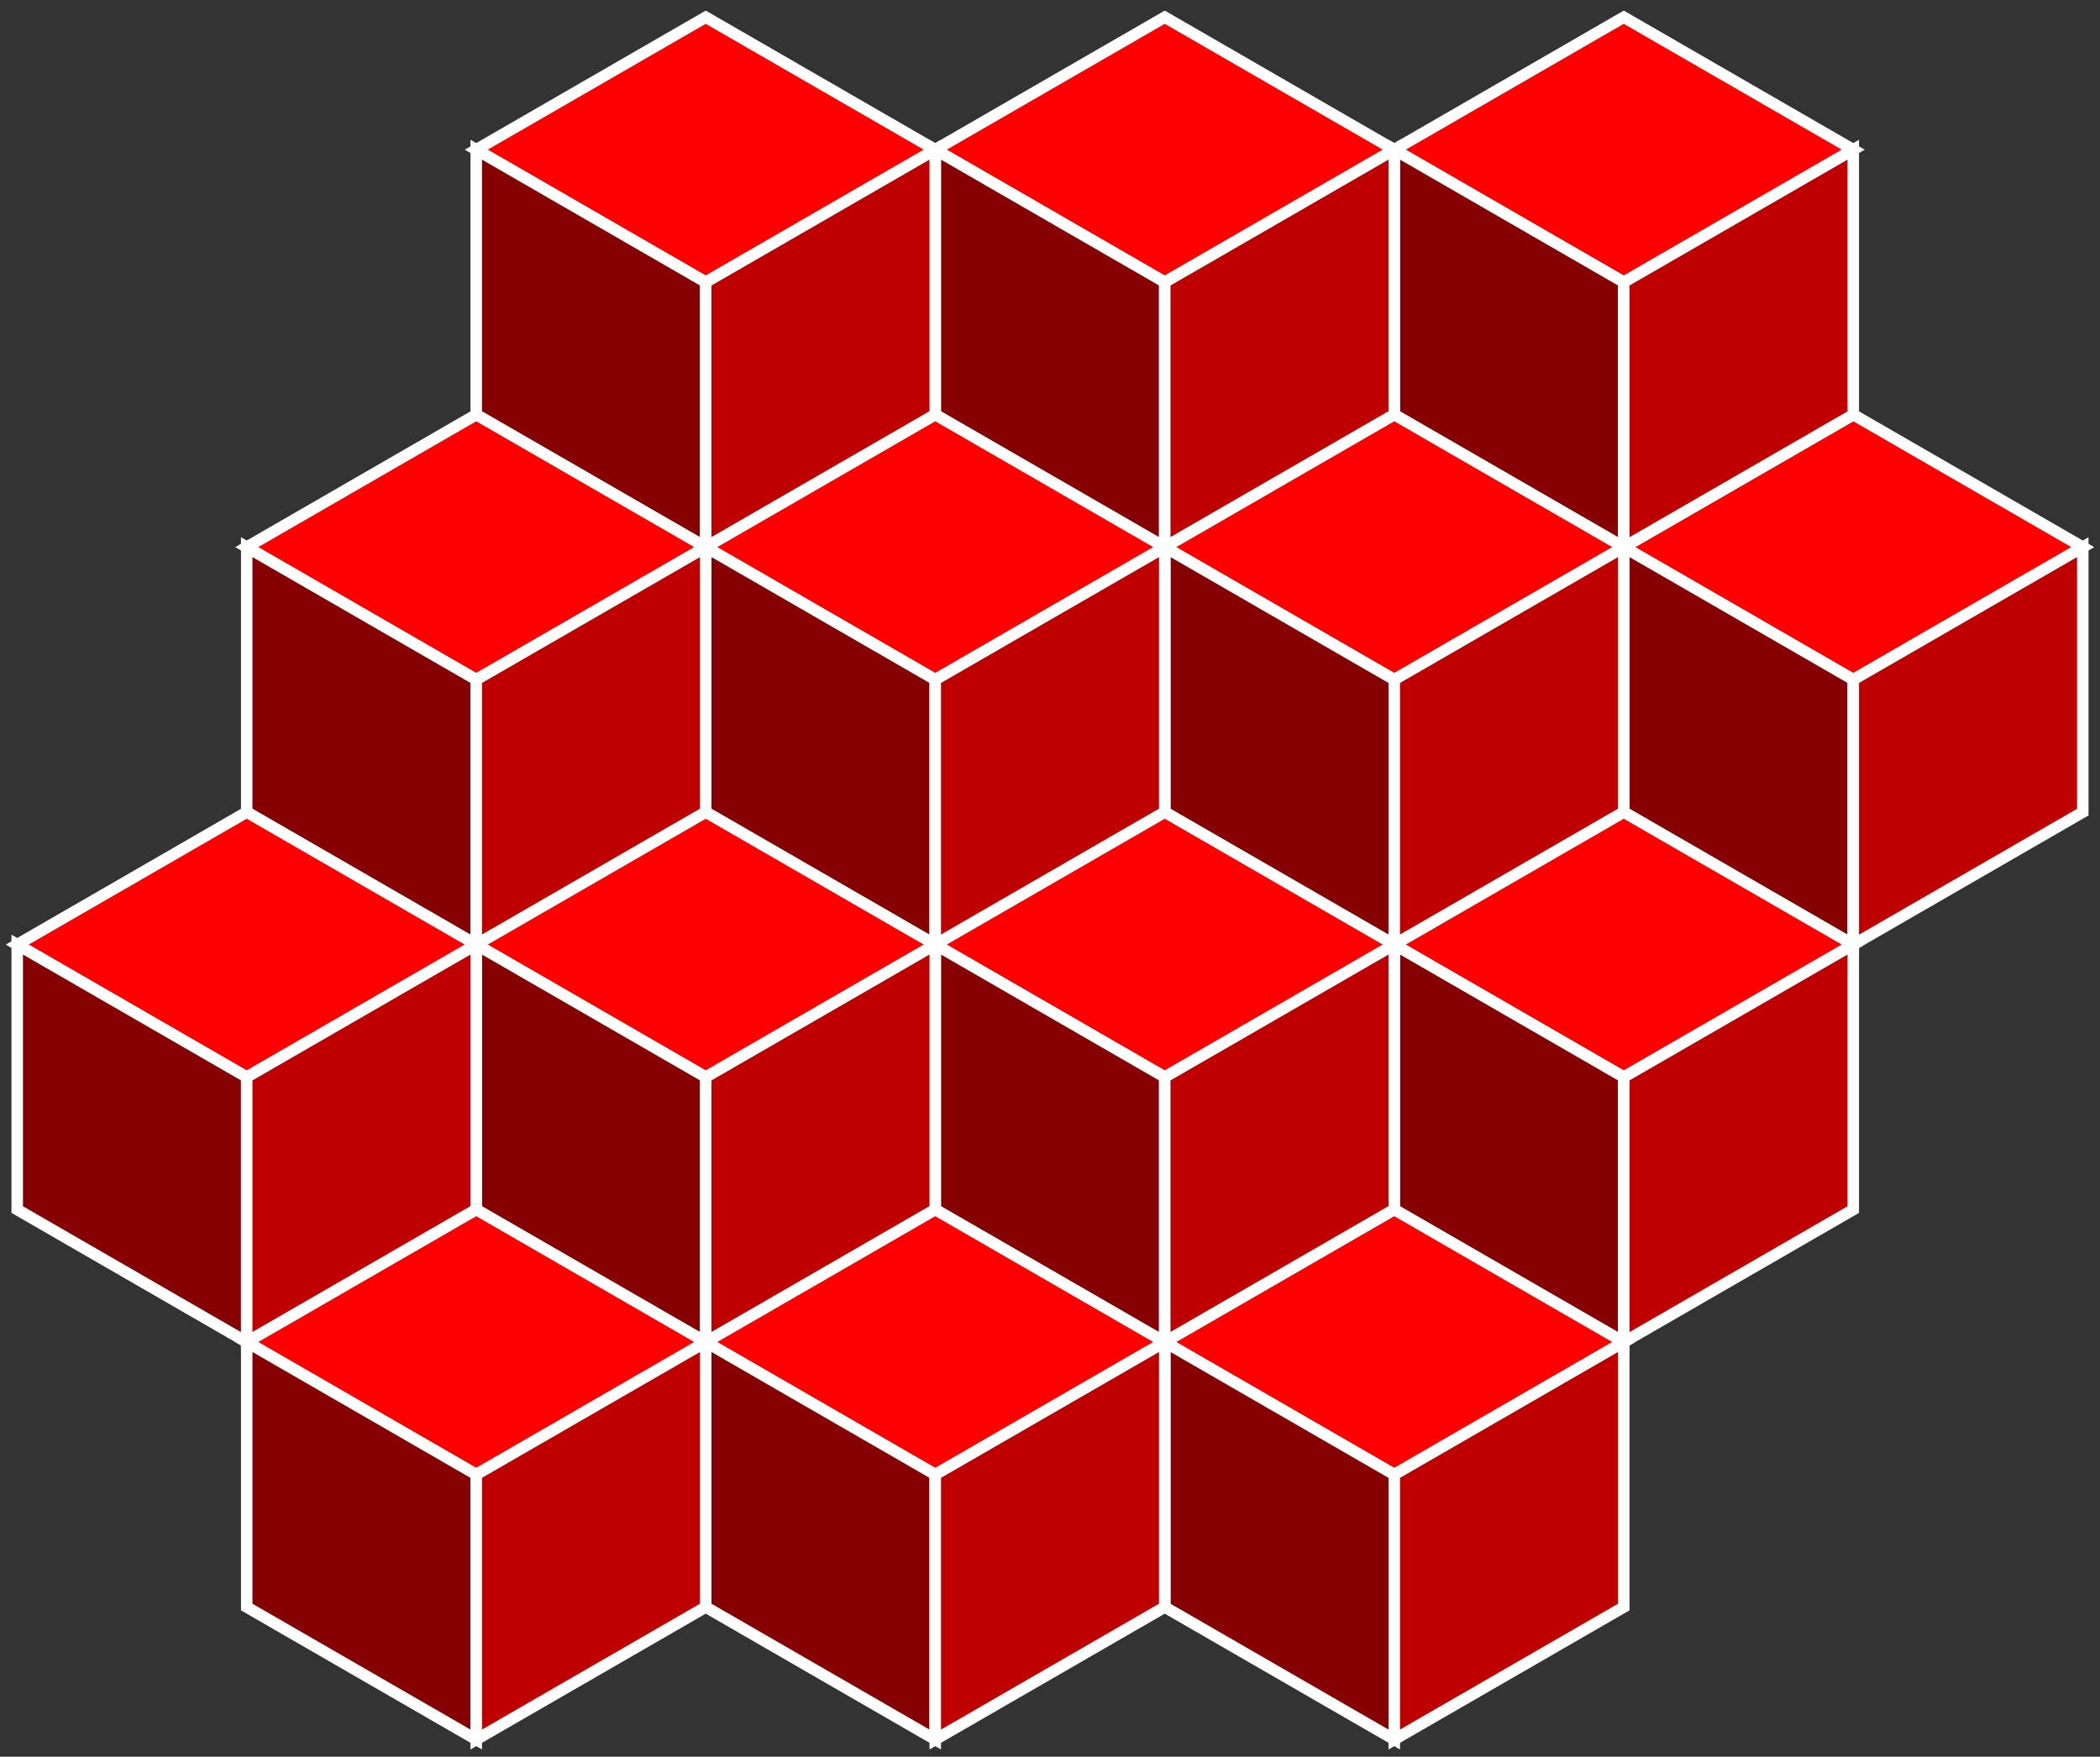 <?xml version="1.0" standalone="no"?><!-- Generator: Gravit.io --><svg xmlns="http://www.w3.org/2000/svg" xmlns:xlink="http://www.w3.org/1999/xlink" style="isolation:isolate" viewBox="0 0 183 153.111" width="183" height="153.111"><rect x="0" y="0" width="183" height="153.111" fill="#333333" stroke="none"/><defs><clipPath id="_clipPath_IqA7tXuvUF26GWpKSo1sXwuHGE9QVqR3"><rect width="183" height="153.111"/></clipPath></defs><g clip-path="url(#_clipPath_IqA7tXuvUF26GWpKSo1sXwuHGE9QVqR3)"><g id="Group"><path d=" M 181.5 47.688 L 161.5 36.141 L 141.5 47.688 L 161.5 59.235 L 181.5 47.688 Z " fill="rgb(255,0,0)" vector-effect="non-scaling-stroke" stroke-width="1" stroke="rgb(255,255,255)" stroke-opacity="100" stroke-linejoin="miter" stroke-linecap="square" stroke-miterlimit="3"/><path d=" M 161.5 82.329 L 141.5 70.782 L 141.5 47.688 L 161.5 59.235 L 161.5 82.329 Z " fill="rgb(134,2,2)" vector-effect="non-scaling-stroke" stroke-width="1" stroke="rgb(255,255,255)" stroke-opacity="100" stroke-linejoin="miter" stroke-linecap="square" stroke-miterlimit="3"/><path d=" M 181.5 70.782 L 161.5 82.329 L 161.5 59.235 L 181.5 47.688 L 181.5 70.782 Z " fill="rgb(191,0,0)" vector-effect="non-scaling-stroke" stroke-width="1" stroke="rgb(255,255,255)" stroke-opacity="100" stroke-linejoin="miter" stroke-linecap="square" stroke-miterlimit="3"/></g><g id="Group"><path d=" M 161.5 13.047 L 141.5 1.5 L 121.5 13.047 L 141.5 24.594 L 161.5 13.047 Z " fill="rgb(255,0,0)" vector-effect="non-scaling-stroke" stroke-width="1" stroke="rgb(255,255,255)" stroke-opacity="100" stroke-linejoin="miter" stroke-linecap="square" stroke-miterlimit="3"/><path d=" M 141.5 47.688 L 121.5 36.141 L 121.5 13.047 L 141.5 24.594 L 141.5 47.688 Z " fill="rgb(134,2,2)" vector-effect="non-scaling-stroke" stroke-width="1" stroke="rgb(255,255,255)" stroke-opacity="100" stroke-linejoin="miter" stroke-linecap="square" stroke-miterlimit="3"/><path d=" M 161.5 36.141 L 141.5 47.688 L 141.5 24.594 L 161.5 13.047 L 161.5 36.141 Z " fill="rgb(191,0,0)" vector-effect="non-scaling-stroke" stroke-width="1" stroke="rgb(255,255,255)" stroke-opacity="100" stroke-linejoin="miter" stroke-linecap="square" stroke-miterlimit="3"/></g><g id="Group"><path d=" M 121.5 13.047 L 101.5 1.5 L 81.5 13.047 L 101.5 24.594 L 121.5 13.047 Z " fill="rgb(255,0,0)" vector-effect="non-scaling-stroke" stroke-width="1" stroke="rgb(255,255,255)" stroke-opacity="100" stroke-linejoin="miter" stroke-linecap="square" stroke-miterlimit="3"/><path d=" M 101.5 47.688 L 81.5 36.141 L 81.5 13.047 L 101.5 24.594 L 101.5 47.688 Z " fill="rgb(134,2,2)" vector-effect="non-scaling-stroke" stroke-width="1" stroke="rgb(255,255,255)" stroke-opacity="100" stroke-linejoin="miter" stroke-linecap="square" stroke-miterlimit="3"/><path d=" M 121.5 36.141 L 101.5 47.688 L 101.5 24.594 L 121.5 13.047 L 121.5 36.141 Z " fill="rgb(191,0,0)" vector-effect="non-scaling-stroke" stroke-width="1" stroke="rgb(255,255,255)" stroke-opacity="100" stroke-linejoin="miter" stroke-linecap="square" stroke-miterlimit="3"/></g><g id="Group"><path d=" M 81.5 13.047 L 61.5 1.5 L 41.5 13.047 L 61.5 24.594 L 81.5 13.047 Z " fill="rgb(255,0,0)" vector-effect="non-scaling-stroke" stroke-width="1" stroke="rgb(255,255,255)" stroke-opacity="100" stroke-linejoin="miter" stroke-linecap="square" stroke-miterlimit="3"/><path d=" M 61.5 47.688 L 41.5 36.141 L 41.5 13.047 L 61.5 24.594 L 61.5 47.688 Z " fill="rgb(134,2,2)" vector-effect="non-scaling-stroke" stroke-width="1" stroke="rgb(255,255,255)" stroke-opacity="100" stroke-linejoin="miter" stroke-linecap="square" stroke-miterlimit="3"/><path d=" M 81.5 36.141 L 61.5 47.688 L 61.5 24.594 L 81.5 13.047 L 81.5 36.141 Z " fill="rgb(191,0,0)" vector-effect="non-scaling-stroke" stroke-width="1" stroke="rgb(255,255,255)" stroke-opacity="100" stroke-linejoin="miter" stroke-linecap="square" stroke-miterlimit="3"/></g><g id="Group"><path d=" M 141.5 47.688 L 121.5 36.141 L 101.5 47.688 L 121.5 59.235 L 141.5 47.688 Z " fill="rgb(255,0,0)" vector-effect="non-scaling-stroke" stroke-width="1" stroke="rgb(255,255,255)" stroke-opacity="100" stroke-linejoin="miter" stroke-linecap="square" stroke-miterlimit="3"/><path d=" M 121.5 82.329 L 101.5 70.782 L 101.5 47.688 L 121.5 59.235 L 121.5 82.329 Z " fill="rgb(134,2,2)" vector-effect="non-scaling-stroke" stroke-width="1" stroke="rgb(255,255,255)" stroke-opacity="100" stroke-linejoin="miter" stroke-linecap="square" stroke-miterlimit="3"/><path d=" M 141.5 70.782 L 121.5 82.329 L 121.5 59.235 L 141.5 47.688 L 141.5 70.782 Z " fill="rgb(191,0,0)" vector-effect="non-scaling-stroke" stroke-width="1" stroke="rgb(255,255,255)" stroke-opacity="100" stroke-linejoin="miter" stroke-linecap="square" stroke-miterlimit="3"/></g><g id="Group"><path d=" M 101.5 47.688 L 81.5 36.141 L 61.5 47.688 L 81.5 59.235 L 101.5 47.688 Z " fill="rgb(255,0,0)" vector-effect="non-scaling-stroke" stroke-width="1" stroke="rgb(255,255,255)" stroke-opacity="100" stroke-linejoin="miter" stroke-linecap="square" stroke-miterlimit="3"/><path d=" M 81.5 82.329 L 61.5 70.782 L 61.5 47.688 L 81.5 59.235 L 81.5 82.329 Z " fill="rgb(134,2,2)" vector-effect="non-scaling-stroke" stroke-width="1" stroke="rgb(255,255,255)" stroke-opacity="100" stroke-linejoin="miter" stroke-linecap="square" stroke-miterlimit="3"/><path d=" M 101.5 70.782 L 81.5 82.329 L 81.5 59.235 L 101.5 47.688 L 101.5 70.782 Z " fill="rgb(191,0,0)" vector-effect="non-scaling-stroke" stroke-width="1" stroke="rgb(255,255,255)" stroke-opacity="100" stroke-linejoin="miter" stroke-linecap="square" stroke-miterlimit="3"/></g><g id="Group"><path d=" M 61.5 47.688 L 41.5 36.141 L 21.5 47.688 L 41.5 59.235 L 61.5 47.688 Z " fill="rgb(255,0,0)" vector-effect="non-scaling-stroke" stroke-width="1" stroke="rgb(255,255,255)" stroke-opacity="100" stroke-linejoin="miter" stroke-linecap="square" stroke-miterlimit="3"/><path d=" M 41.5 82.329 L 21.5 70.782 L 21.5 47.688 L 41.5 59.235 L 41.5 82.329 Z " fill="rgb(134,2,2)" vector-effect="non-scaling-stroke" stroke-width="1" stroke="rgb(255,255,255)" stroke-opacity="100" stroke-linejoin="miter" stroke-linecap="square" stroke-miterlimit="3"/><path d=" M 61.5 70.782 L 41.5 82.329 L 41.5 59.235 L 61.5 47.688 L 61.5 70.782 Z " fill="rgb(191,0,0)" vector-effect="non-scaling-stroke" stroke-width="1" stroke="rgb(255,255,255)" stroke-opacity="100" stroke-linejoin="miter" stroke-linecap="square" stroke-miterlimit="3"/></g><g id="Group"><path d=" M 161.5 82.329 L 141.5 70.782 L 121.5 82.329 L 141.5 93.876 L 161.5 82.329 Z " fill="rgb(255,0,0)" vector-effect="non-scaling-stroke" stroke-width="1" stroke="rgb(255,255,255)" stroke-opacity="100" stroke-linejoin="miter" stroke-linecap="square" stroke-miterlimit="3"/><path d=" M 141.5 116.97 L 121.5 105.423 L 121.5 82.329 L 141.5 93.876 L 141.5 116.97 Z " fill="rgb(134,2,2)" vector-effect="non-scaling-stroke" stroke-width="1" stroke="rgb(255,255,255)" stroke-opacity="100" stroke-linejoin="miter" stroke-linecap="square" stroke-miterlimit="3"/><path d=" M 161.5 105.423 L 141.5 116.97 L 141.5 93.876 L 161.5 82.329 L 161.5 105.423 Z " fill="rgb(191,0,0)" vector-effect="non-scaling-stroke" stroke-width="1" stroke="rgb(255,255,255)" stroke-opacity="100" stroke-linejoin="miter" stroke-linecap="square" stroke-miterlimit="3"/></g><g id="Group"><path d=" M 121.5 82.329 L 101.5 70.782 L 81.5 82.329 L 101.5 93.876 L 121.5 82.329 Z " fill="rgb(255,0,0)" vector-effect="non-scaling-stroke" stroke-width="1" stroke="rgb(255,255,255)" stroke-opacity="100" stroke-linejoin="miter" stroke-linecap="square" stroke-miterlimit="3"/><path d=" M 101.5 116.97 L 81.5 105.423 L 81.5 82.329 L 101.5 93.876 L 101.5 116.97 Z " fill="rgb(134,2,2)" vector-effect="non-scaling-stroke" stroke-width="1" stroke="rgb(255,255,255)" stroke-opacity="100" stroke-linejoin="miter" stroke-linecap="square" stroke-miterlimit="3"/><path d=" M 121.5 105.423 L 101.5 116.97 L 101.5 93.876 L 121.5 82.329 L 121.5 105.423 Z " fill="rgb(191,0,0)" vector-effect="non-scaling-stroke" stroke-width="1" stroke="rgb(255,255,255)" stroke-opacity="100" stroke-linejoin="miter" stroke-linecap="square" stroke-miterlimit="3"/></g><g id="Group"><path d=" M 81.5 82.329 L 61.5 70.782 L 41.5 82.329 L 61.5 93.876 L 81.5 82.329 Z " fill="rgb(255,0,0)" vector-effect="non-scaling-stroke" stroke-width="1" stroke="rgb(255,255,255)" stroke-opacity="100" stroke-linejoin="miter" stroke-linecap="square" stroke-miterlimit="3"/><path d=" M 61.5 116.97 L 41.5 105.423 L 41.5 82.329 L 61.5 93.876 L 61.5 116.97 Z " fill="rgb(134,2,2)" vector-effect="non-scaling-stroke" stroke-width="1" stroke="rgb(255,255,255)" stroke-opacity="100" stroke-linejoin="miter" stroke-linecap="square" stroke-miterlimit="3"/><path d=" M 81.5 105.423 L 61.5 116.97 L 61.5 93.876 L 81.5 82.329 L 81.5 105.423 Z " fill="rgb(191,0,0)" vector-effect="non-scaling-stroke" stroke-width="1" stroke="rgb(255,255,255)" stroke-opacity="100" stroke-linejoin="miter" stroke-linecap="square" stroke-miterlimit="3"/></g><g id="Group"><path d=" M 41.5 82.329 L 21.5 70.782 L 1.5 82.329 L 21.5 93.876 L 41.5 82.329 Z " fill="rgb(255,0,0)" vector-effect="non-scaling-stroke" stroke-width="1" stroke="rgb(255,255,255)" stroke-opacity="100" stroke-linejoin="miter" stroke-linecap="square" stroke-miterlimit="3"/><path d=" M 21.5 116.97 L 1.5 105.423 L 1.5 82.329 L 21.5 93.876 L 21.5 116.97 Z " fill="rgb(134,2,2)" vector-effect="non-scaling-stroke" stroke-width="1" stroke="rgb(255,255,255)" stroke-opacity="100" stroke-linejoin="miter" stroke-linecap="square" stroke-miterlimit="3"/><path d=" M 41.5 105.423 L 21.5 116.97 L 21.5 93.876 L 41.5 82.329 L 41.5 105.423 Z " fill="rgb(191,0,0)" vector-effect="non-scaling-stroke" stroke-width="1" stroke="rgb(255,255,255)" stroke-opacity="100" stroke-linejoin="miter" stroke-linecap="square" stroke-miterlimit="3"/></g><g id="Group"><path d=" M 141.5 116.97 L 121.5 105.423 L 101.5 116.97 L 121.5 128.517 L 141.5 116.97 Z " fill="rgb(255,0,0)" vector-effect="non-scaling-stroke" stroke-width="1" stroke="rgb(255,255,255)" stroke-opacity="100" stroke-linejoin="miter" stroke-linecap="square" stroke-miterlimit="3"/><path d=" M 121.5 151.611 L 101.5 140.064 L 101.5 116.97 L 121.5 128.517 L 121.5 151.611 Z " fill="rgb(134,2,2)" vector-effect="non-scaling-stroke" stroke-width="1" stroke="rgb(255,255,255)" stroke-opacity="100" stroke-linejoin="miter" stroke-linecap="square" stroke-miterlimit="3"/><path d=" M 141.5 140.064 L 121.5 151.611 L 121.5 128.517 L 141.5 116.97 L 141.5 140.064 Z " fill="rgb(191,0,0)" vector-effect="non-scaling-stroke" stroke-width="1" stroke="rgb(255,255,255)" stroke-opacity="100" stroke-linejoin="miter" stroke-linecap="square" stroke-miterlimit="3"/></g><g id="Group"><path d=" M 101.5 116.97 L 81.5 105.423 L 61.5 116.97 L 81.5 128.517 L 101.5 116.97 Z " fill="rgb(255,0,0)" vector-effect="non-scaling-stroke" stroke-width="1" stroke="rgb(255,255,255)" stroke-opacity="100" stroke-linejoin="miter" stroke-linecap="square" stroke-miterlimit="3"/><path d=" M 81.5 151.611 L 61.5 140.064 L 61.5 116.97 L 81.5 128.517 L 81.5 151.611 Z " fill="rgb(134,2,2)" vector-effect="non-scaling-stroke" stroke-width="1" stroke="rgb(255,255,255)" stroke-opacity="100" stroke-linejoin="miter" stroke-linecap="square" stroke-miterlimit="3"/><path d=" M 101.5 140.064 L 81.5 151.611 L 81.5 128.517 L 101.5 116.97 L 101.5 140.064 Z " fill="rgb(191,0,0)" vector-effect="non-scaling-stroke" stroke-width="1" stroke="rgb(255,255,255)" stroke-opacity="100" stroke-linejoin="miter" stroke-linecap="square" stroke-miterlimit="3"/></g><g id="Group"><path d=" M 61.5 116.97 L 41.5 105.423 L 21.5 116.97 L 41.5 128.517 L 61.5 116.97 Z " fill="rgb(255,0,0)" vector-effect="non-scaling-stroke" stroke-width="1" stroke="rgb(255,255,255)" stroke-opacity="100" stroke-linejoin="miter" stroke-linecap="square" stroke-miterlimit="3"/><path d=" M 41.5 151.611 L 21.5 140.064 L 21.5 116.97 L 41.5 128.517 L 41.5 151.611 Z " fill="rgb(134,2,2)" vector-effect="non-scaling-stroke" stroke-width="1" stroke="rgb(255,255,255)" stroke-opacity="100" stroke-linejoin="miter" stroke-linecap="square" stroke-miterlimit="3"/><path d=" M 61.5 140.064 L 41.5 151.611 L 41.5 128.517 L 61.5 116.97 L 61.5 140.064 Z " fill="rgb(191,0,0)" vector-effect="non-scaling-stroke" stroke-width="1" stroke="rgb(255,255,255)" stroke-opacity="100" stroke-linejoin="miter" stroke-linecap="square" stroke-miterlimit="3"/></g></g></svg>